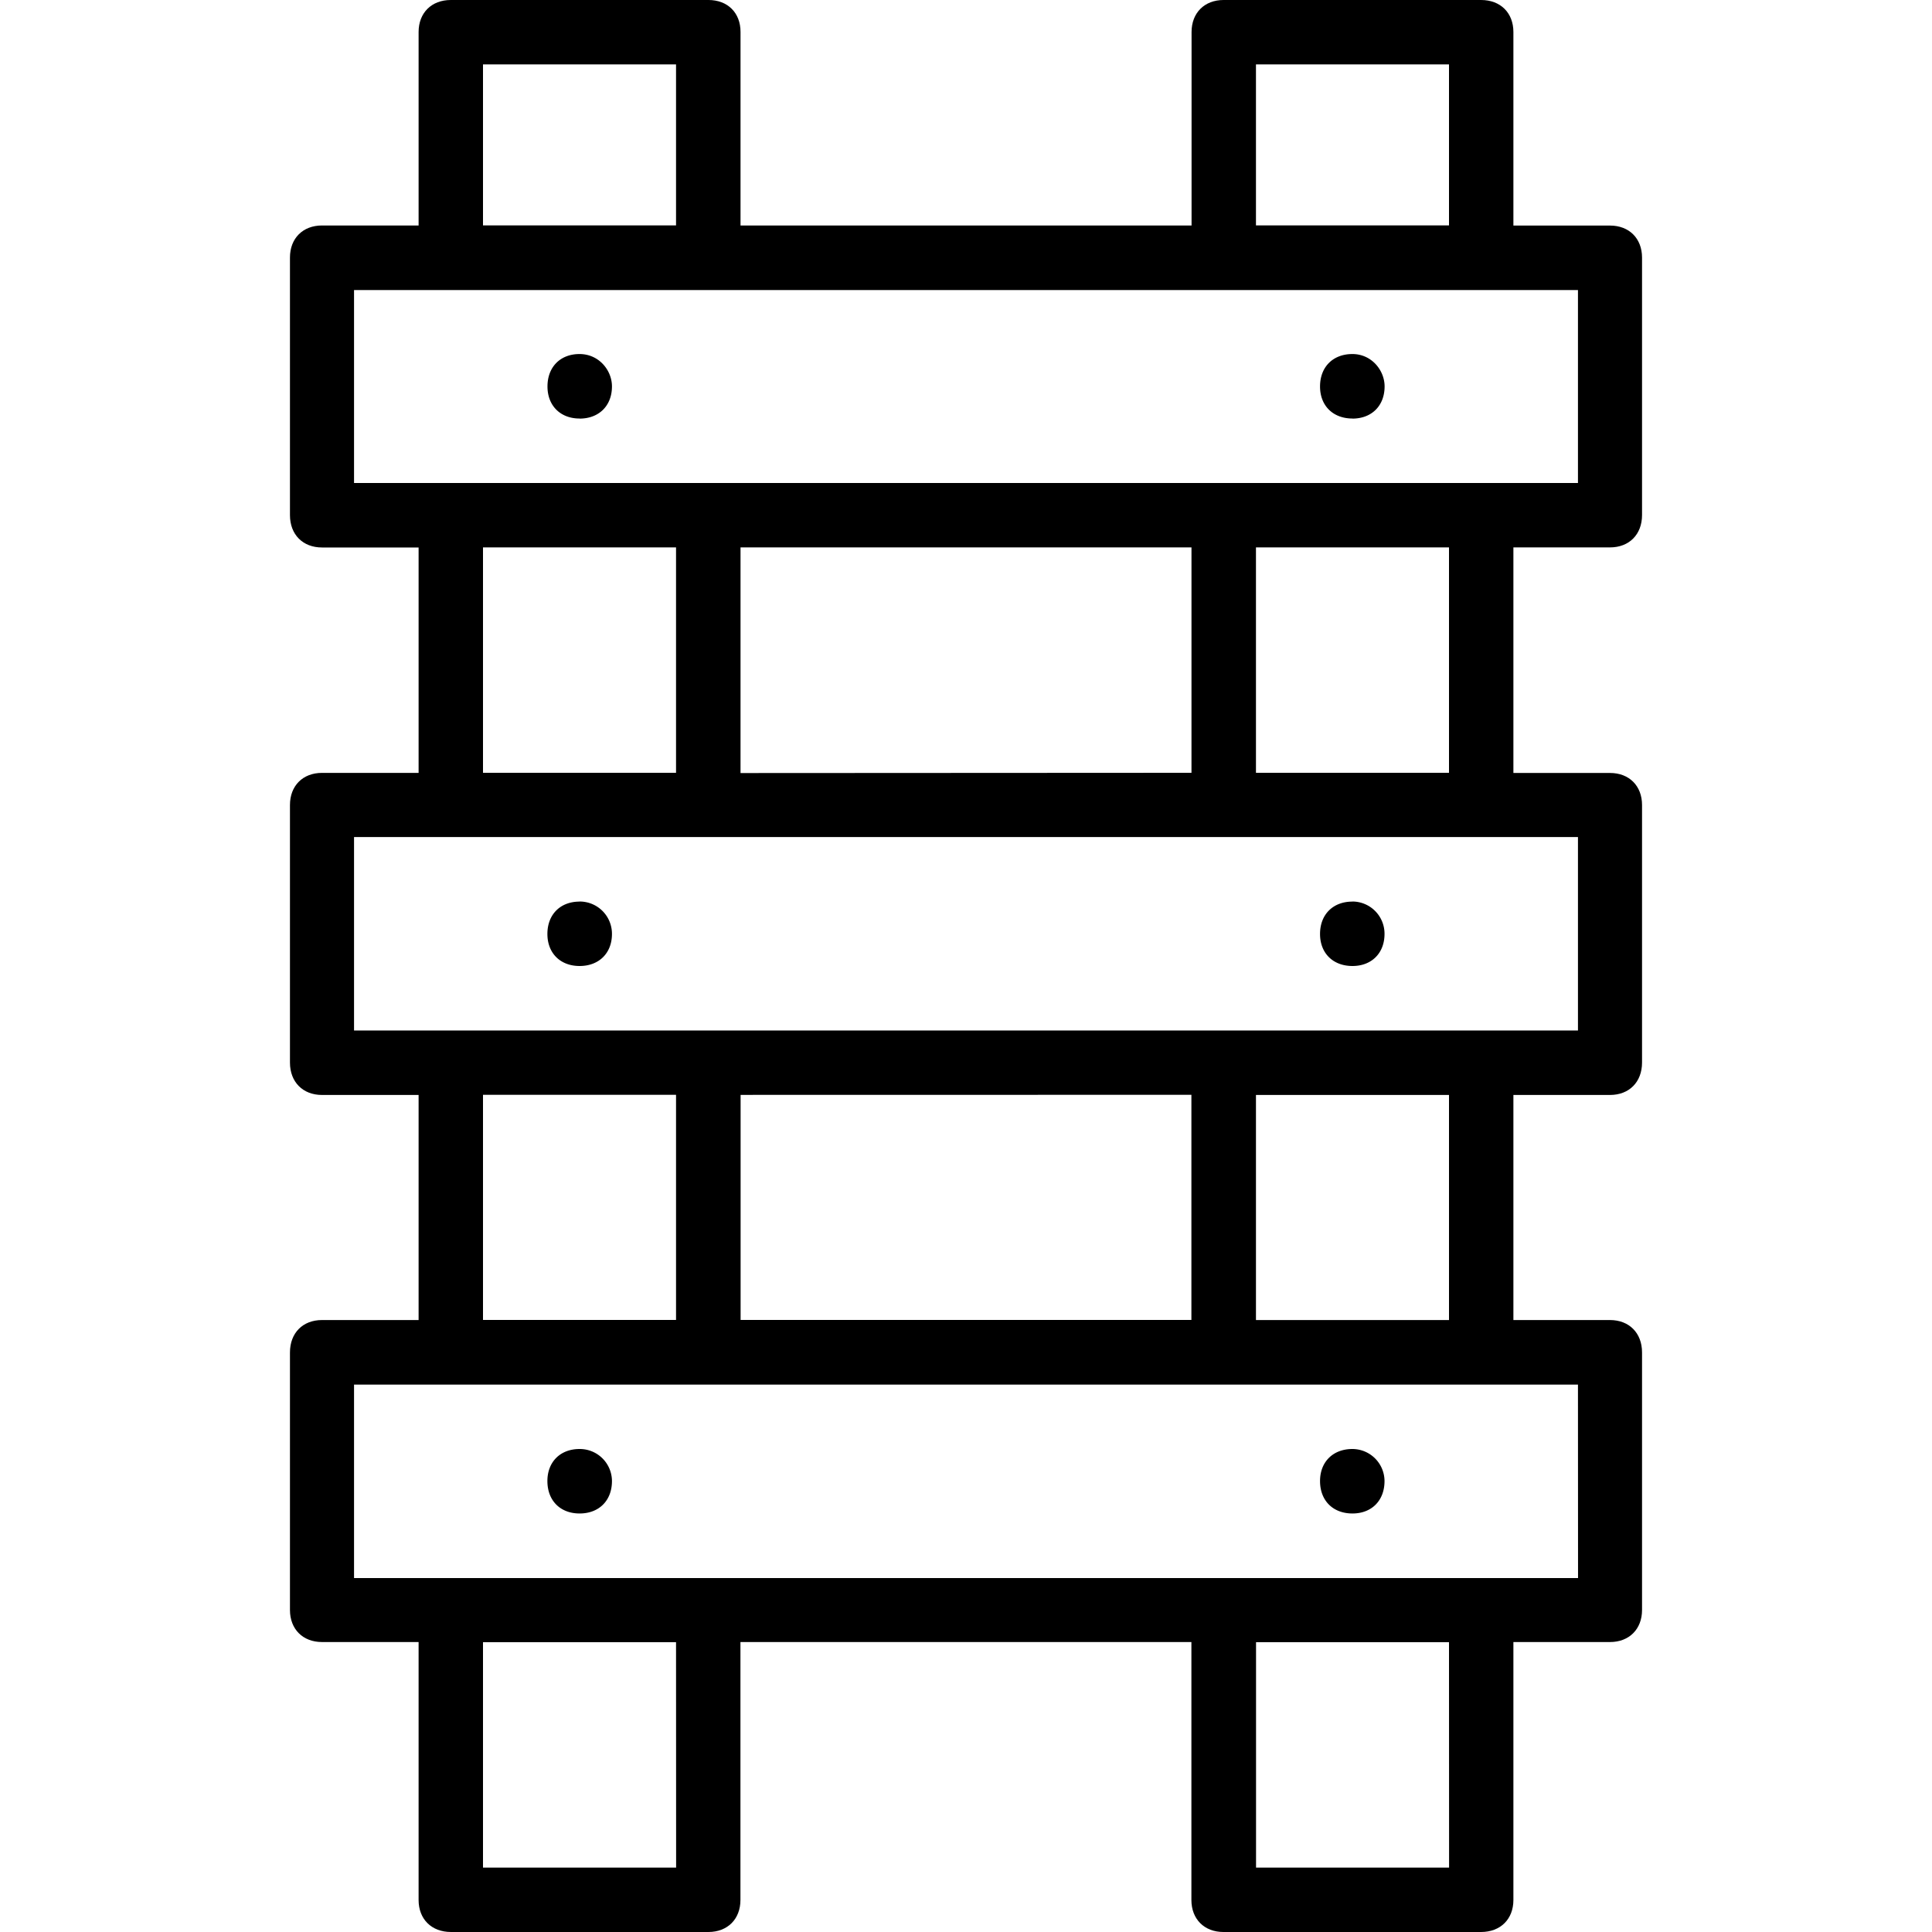 <svg xmlns="http://www.w3.org/2000/svg" width="32" height="32" viewBox="0 0 24 24">
    <path d="M20 6.8c.238 0 .398-.16.398-.402V3.2c0-.238-.16-.398-.398-.398h-1.2V.398C18.8.16 18.64 0 18.399 0H15.2c-.238 0-.398.16-.398.398v2.403H9.199V.398C9.2.16 9.04 0 8.801 0H5.6C5.36 0 5.2.16 5.2.398v2.403H4c-.238 0-.398.16-.398.398v3.2c0 .242.16.402.398.402h1.2v2.8H4c-.238 0-.398.16-.398.399v3.2c0 .241.16.402.398.402h1.2v2.796H4c-.238 0-.398.16-.398.403V20c0 .238.16.398.398.398h1.2v3.204c0 .238.16.398.402.398H8.8c.238 0 .398-.16.398-.398v-3.204h5.602v3.204c0 .238.16.398.398.398h3.2c.242 0 .402-.16.402-.398v-3.204H20c.238 0 .398-.16.398-.398v-3.2c0-.241-.16-.402-.398-.402h-1.2v-2.796H20c.238 0 .398-.16.398-.403V10c0-.238-.16-.398-.398-.398h-1.2V6.8zm-4.398-6H18v2h-2.398zM6 .8h2.398v2H6zM4.398 3.603h15.204V6H4.398zm4.801 6V6.8h5.602v2.8zM6 6.8h2.398v2.8H6zm0 6.8h2.398v2.797H6zm8.8 0v2.797H9.2v-2.796zM8.399 23.2H6v-2.8h2.398zm9.602 0h-2.398v-2.8H18zm1.602-3.597H4.398v-2.403h15.204zM18 16.398h-2.398v-2.796H18zm1.602-3.597H4.398v-2.403h15.204zM18 9.6h-2.398v-2.8H18zm0 0"/>
    <path d="M7.2 11.2c-.24 0-.4.16-.4.402 0 .238.16.398.4.398.241 0 .402-.16.402-.398a.401.401 0 0 0-.403-.403zm0 0M7.2 5.2c.241 0 .402-.16.402-.4 0-.198-.16-.402-.403-.402-.238 0-.398.16-.398.403 0 .238.16.398.398.398zm0 0M16.8 5.2c.24 0 .4-.16.4-.4 0-.198-.16-.402-.4-.402-.241 0-.402.16-.402.403 0 .238.16.398.403.398zm0 0M16.8 11.2c-.241 0-.402.16-.402.402 0 .238.16.398.403.398.238 0 .398-.16.398-.398a.4.4 0 0 0-.398-.403zm0 0M7.2 18c-.24 0-.4.16-.4.398 0 .243.16.403.4.403.241 0 .402-.16.402-.403A.4.4 0 0 0 7.199 18zm0 0M16.8 18c-.241 0-.402.16-.402.398 0 .243.16.403.403.403.238 0 .398-.16.398-.403a.4.4 0 0 0-.398-.398zm0 0"/>
</svg>
